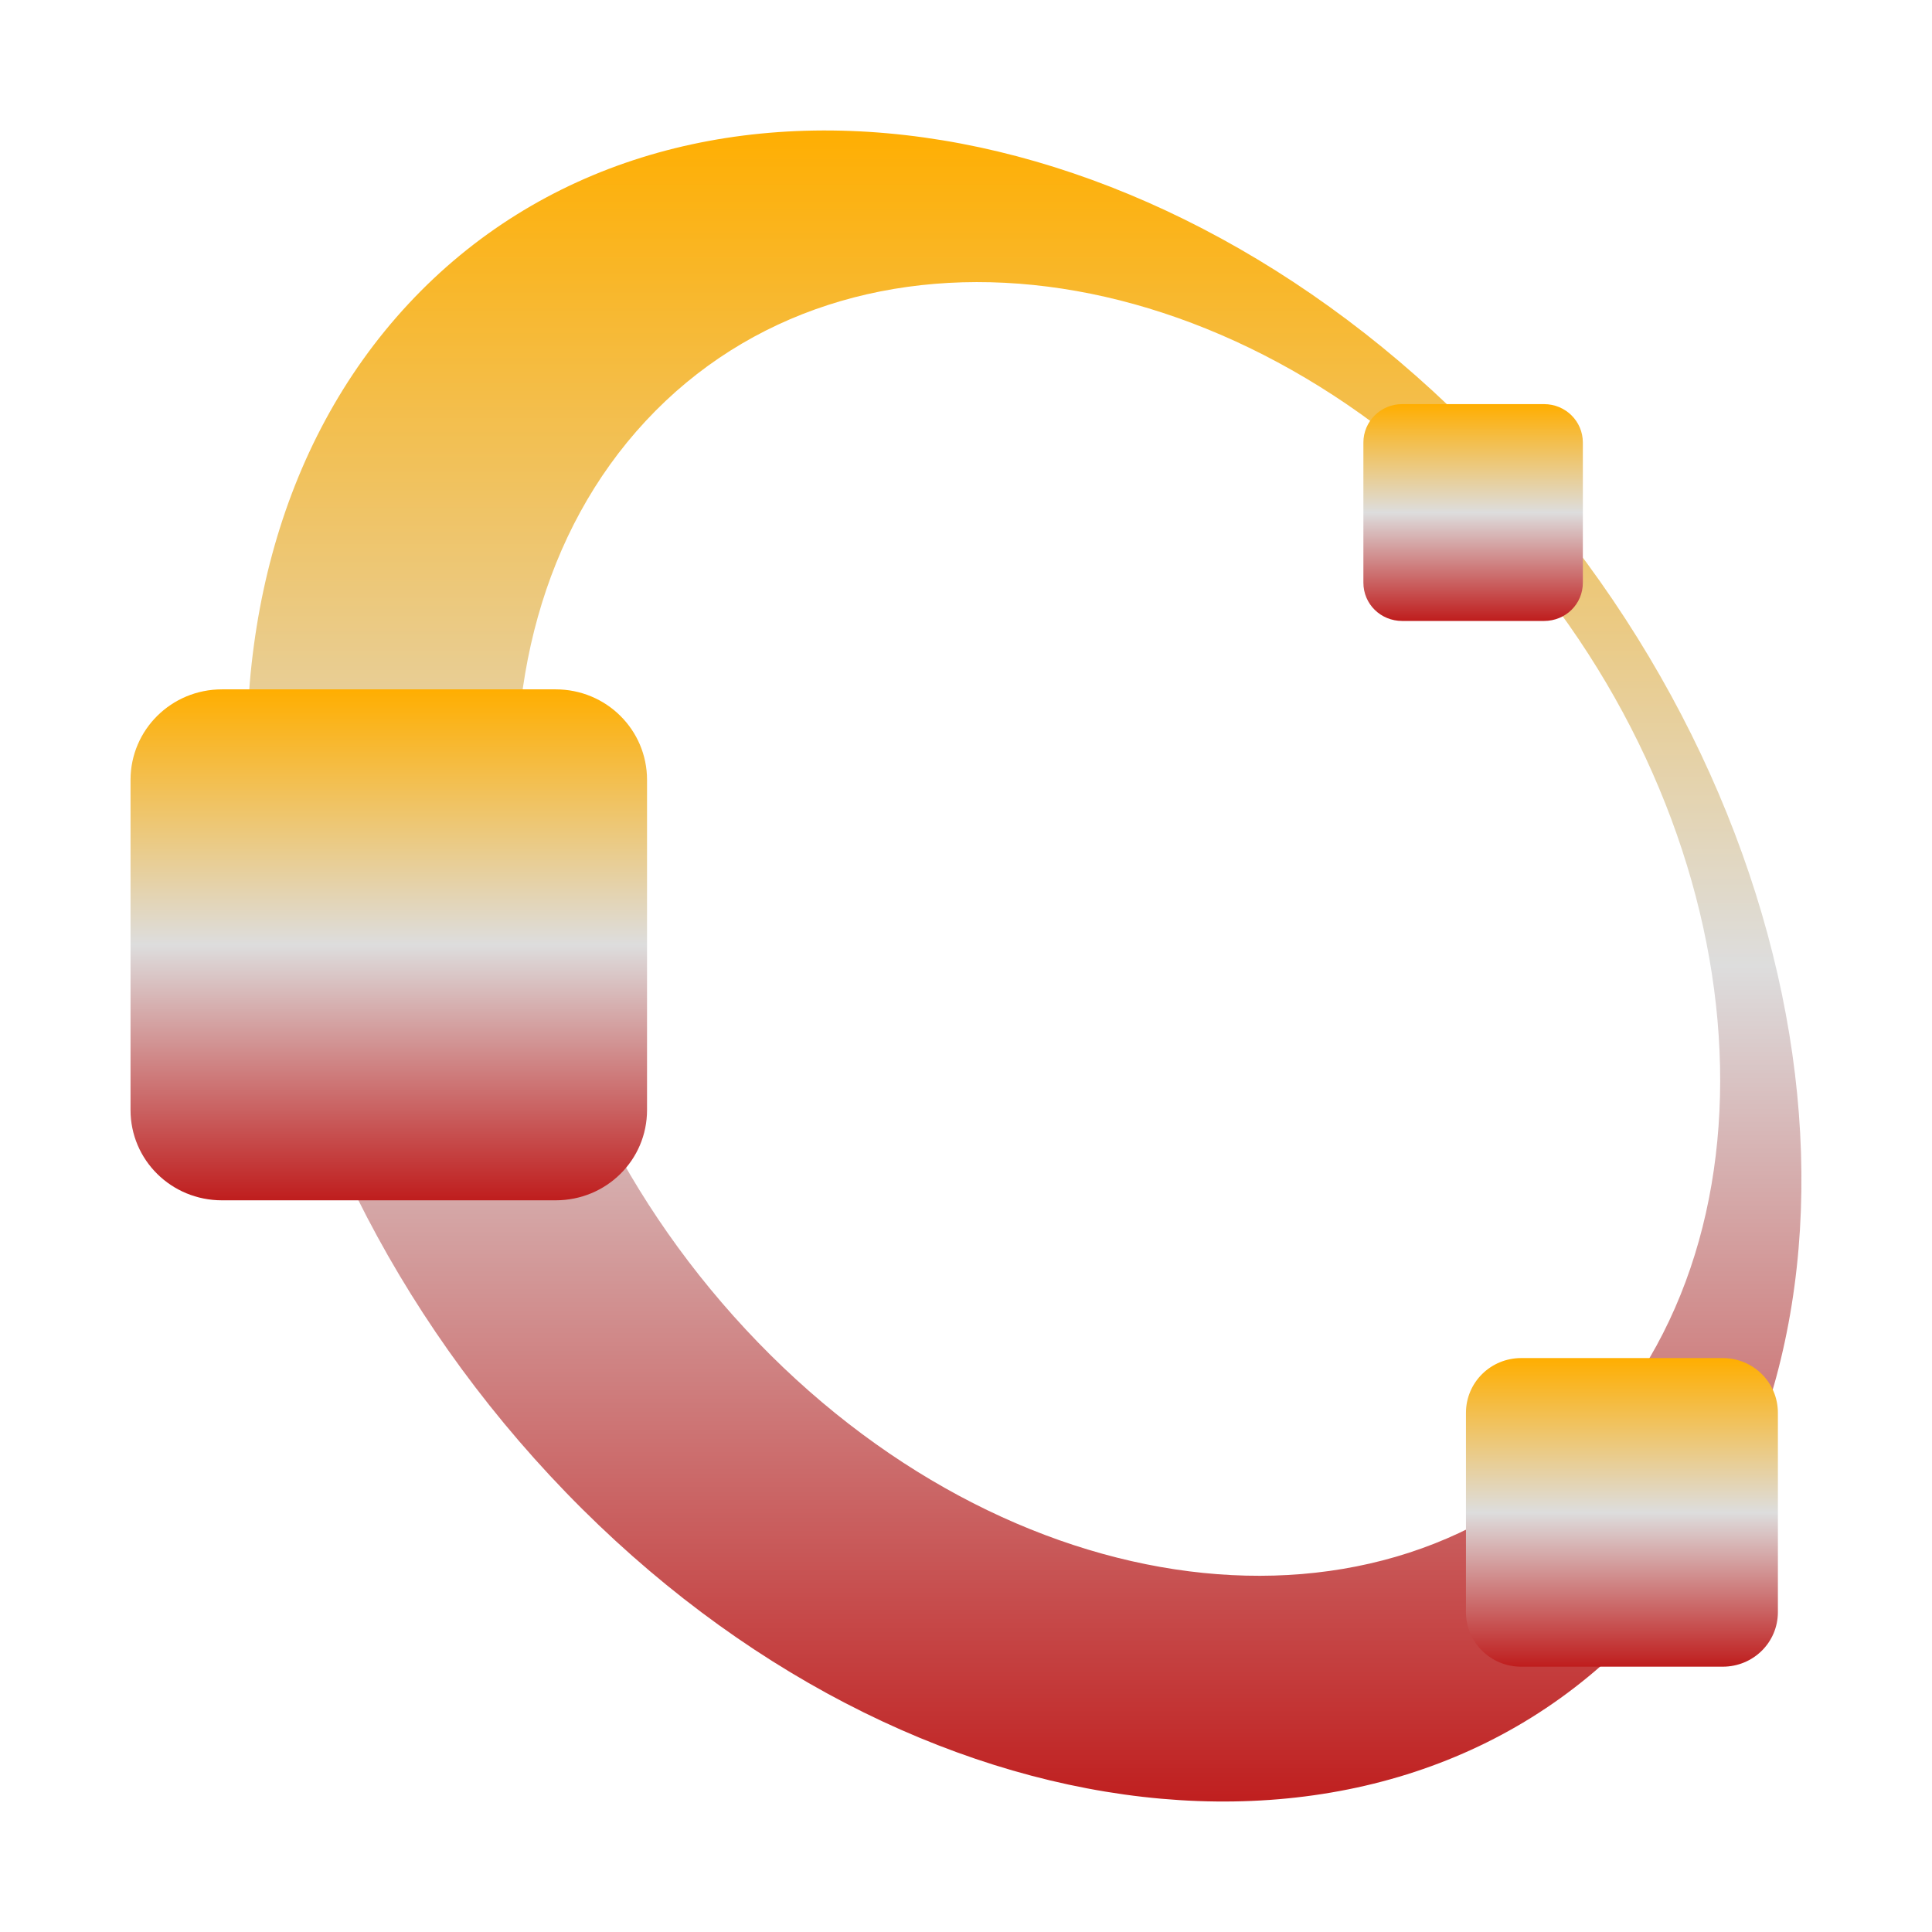 <svg xmlns="http://www.w3.org/2000/svg" xmlns:xlink="http://www.w3.org/1999/xlink" width="64px" height="64px" viewBox="0 0 64 64" version="1.1">
<defs>
<linearGradient id="linear0" gradientUnits="userSpaceOnUse" x1="0" y1="0" x2="0" y2="1" gradientTransform="matrix(51.495,0,0,55.351,8.18,4.324)">
<stop offset="0" style="stop-color:#ffae00;stop-opacity:1;"/>
<stop offset="0.5" style="stop-color:#dddddd;stop-opacity:1;"/>
<stop offset="1" style="stop-color:#bf1d1d;stop-opacity:1;"/>
</linearGradient>
<linearGradient id="linear1" gradientUnits="userSpaceOnUse" x1="0" y1="0" x2="0" y2="1" gradientTransform="matrix(7.266,0,0,7.185,45.167,13.387)">
<stop offset="0" style="stop-color:#ffae00;stop-opacity:1;"/>
<stop offset="0.5" style="stop-color:#dddddd;stop-opacity:1;"/>
<stop offset="1" style="stop-color:#bf1d1d;stop-opacity:1;"/>
</linearGradient>
<linearGradient id="linear2" gradientUnits="userSpaceOnUse" x1="0" y1="0" x2="0" y2="1" gradientTransform="matrix(17.108,0,0,16.923,4.324,22.838)">
<stop offset="0" style="stop-color:#ffae00;stop-opacity:1;"/>
<stop offset="0.5" style="stop-color:#dddddd;stop-opacity:1;"/>
<stop offset="1" style="stop-color:#bf1d1d;stop-opacity:1;"/>
</linearGradient>
<linearGradient id="linear3" gradientUnits="userSpaceOnUse" x1="0" y1="0" x2="0" y2="1" gradientTransform="matrix(10.333,0,0,10.221,48.563,44.991)">
<stop offset="0" style="stop-color:#ffae00;stop-opacity:1;"/>
<stop offset="0.5" style="stop-color:#dddddd;stop-opacity:1;"/>
<stop offset="1" style="stop-color:#bf1d1d;stop-opacity:1;"/>
</linearGradient>
</defs>
<g id="surface1">
<path style=" stroke:none;fill-rule:nonzero;fill:url(#linear0);" d="M 13.527 10.07 C 4.852 19.395 6.949 36.773 18.219 48.883 C 29.488 60.996 45.648 63.254 54.324 53.93 C 63 44.605 60.906 27.227 49.637 15.113 C 38.367 3.004 22.203 0.746 13.527 10.07 Z M 21.391 13.945 C 28.207 6.621 40.742 8.211 49.387 17.512 C 58.039 26.801 59.516 40.27 52.703 47.598 C 45.883 54.922 33.348 53.336 24.703 44.039 C 16.055 34.746 14.578 21.273 21.391 13.945 Z M 21.391 13.945 "/>
<path style=" stroke:none;fill-rule:nonzero;fill:url(#linear1);" d="M 46.449 13.387 L 51.148 13.387 C 51.863 13.387 52.434 13.957 52.434 14.66 L 52.434 19.301 C 52.434 20.012 51.863 20.57 51.148 20.57 L 46.449 20.57 C 45.738 20.57 45.164 20.012 45.164 19.301 L 45.164 14.66 C 45.164 13.957 45.738 13.387 46.449 13.387 Z M 46.449 13.387 "/>
<path style=" stroke:none;fill-rule:nonzero;fill:url(#linear2);" d="M 7.352 22.836 L 18.406 22.836 C 20.086 22.836 21.434 24.176 21.434 25.836 L 21.434 36.77 C 21.434 38.43 20.086 39.762 18.406 39.762 L 7.352 39.762 C 5.676 39.762 4.324 38.43 4.324 36.77 L 4.324 25.836 C 4.324 24.176 5.676 22.836 7.352 22.836 Z M 7.352 22.836 "/>
<path style=" stroke:none;fill-rule:nonzero;fill:url(#linear3);" d="M 50.391 44.988 L 57.066 44.988 C 58.082 44.988 58.895 45.797 58.895 46.801 L 58.895 53.402 C 58.895 54.406 58.082 55.211 57.066 55.211 L 50.391 55.211 C 49.379 55.211 48.562 54.406 48.562 53.402 L 48.562 46.801 C 48.562 45.797 49.379 44.988 50.391 44.988 Z M 50.391 44.988 "/>
</g>
</svg>
